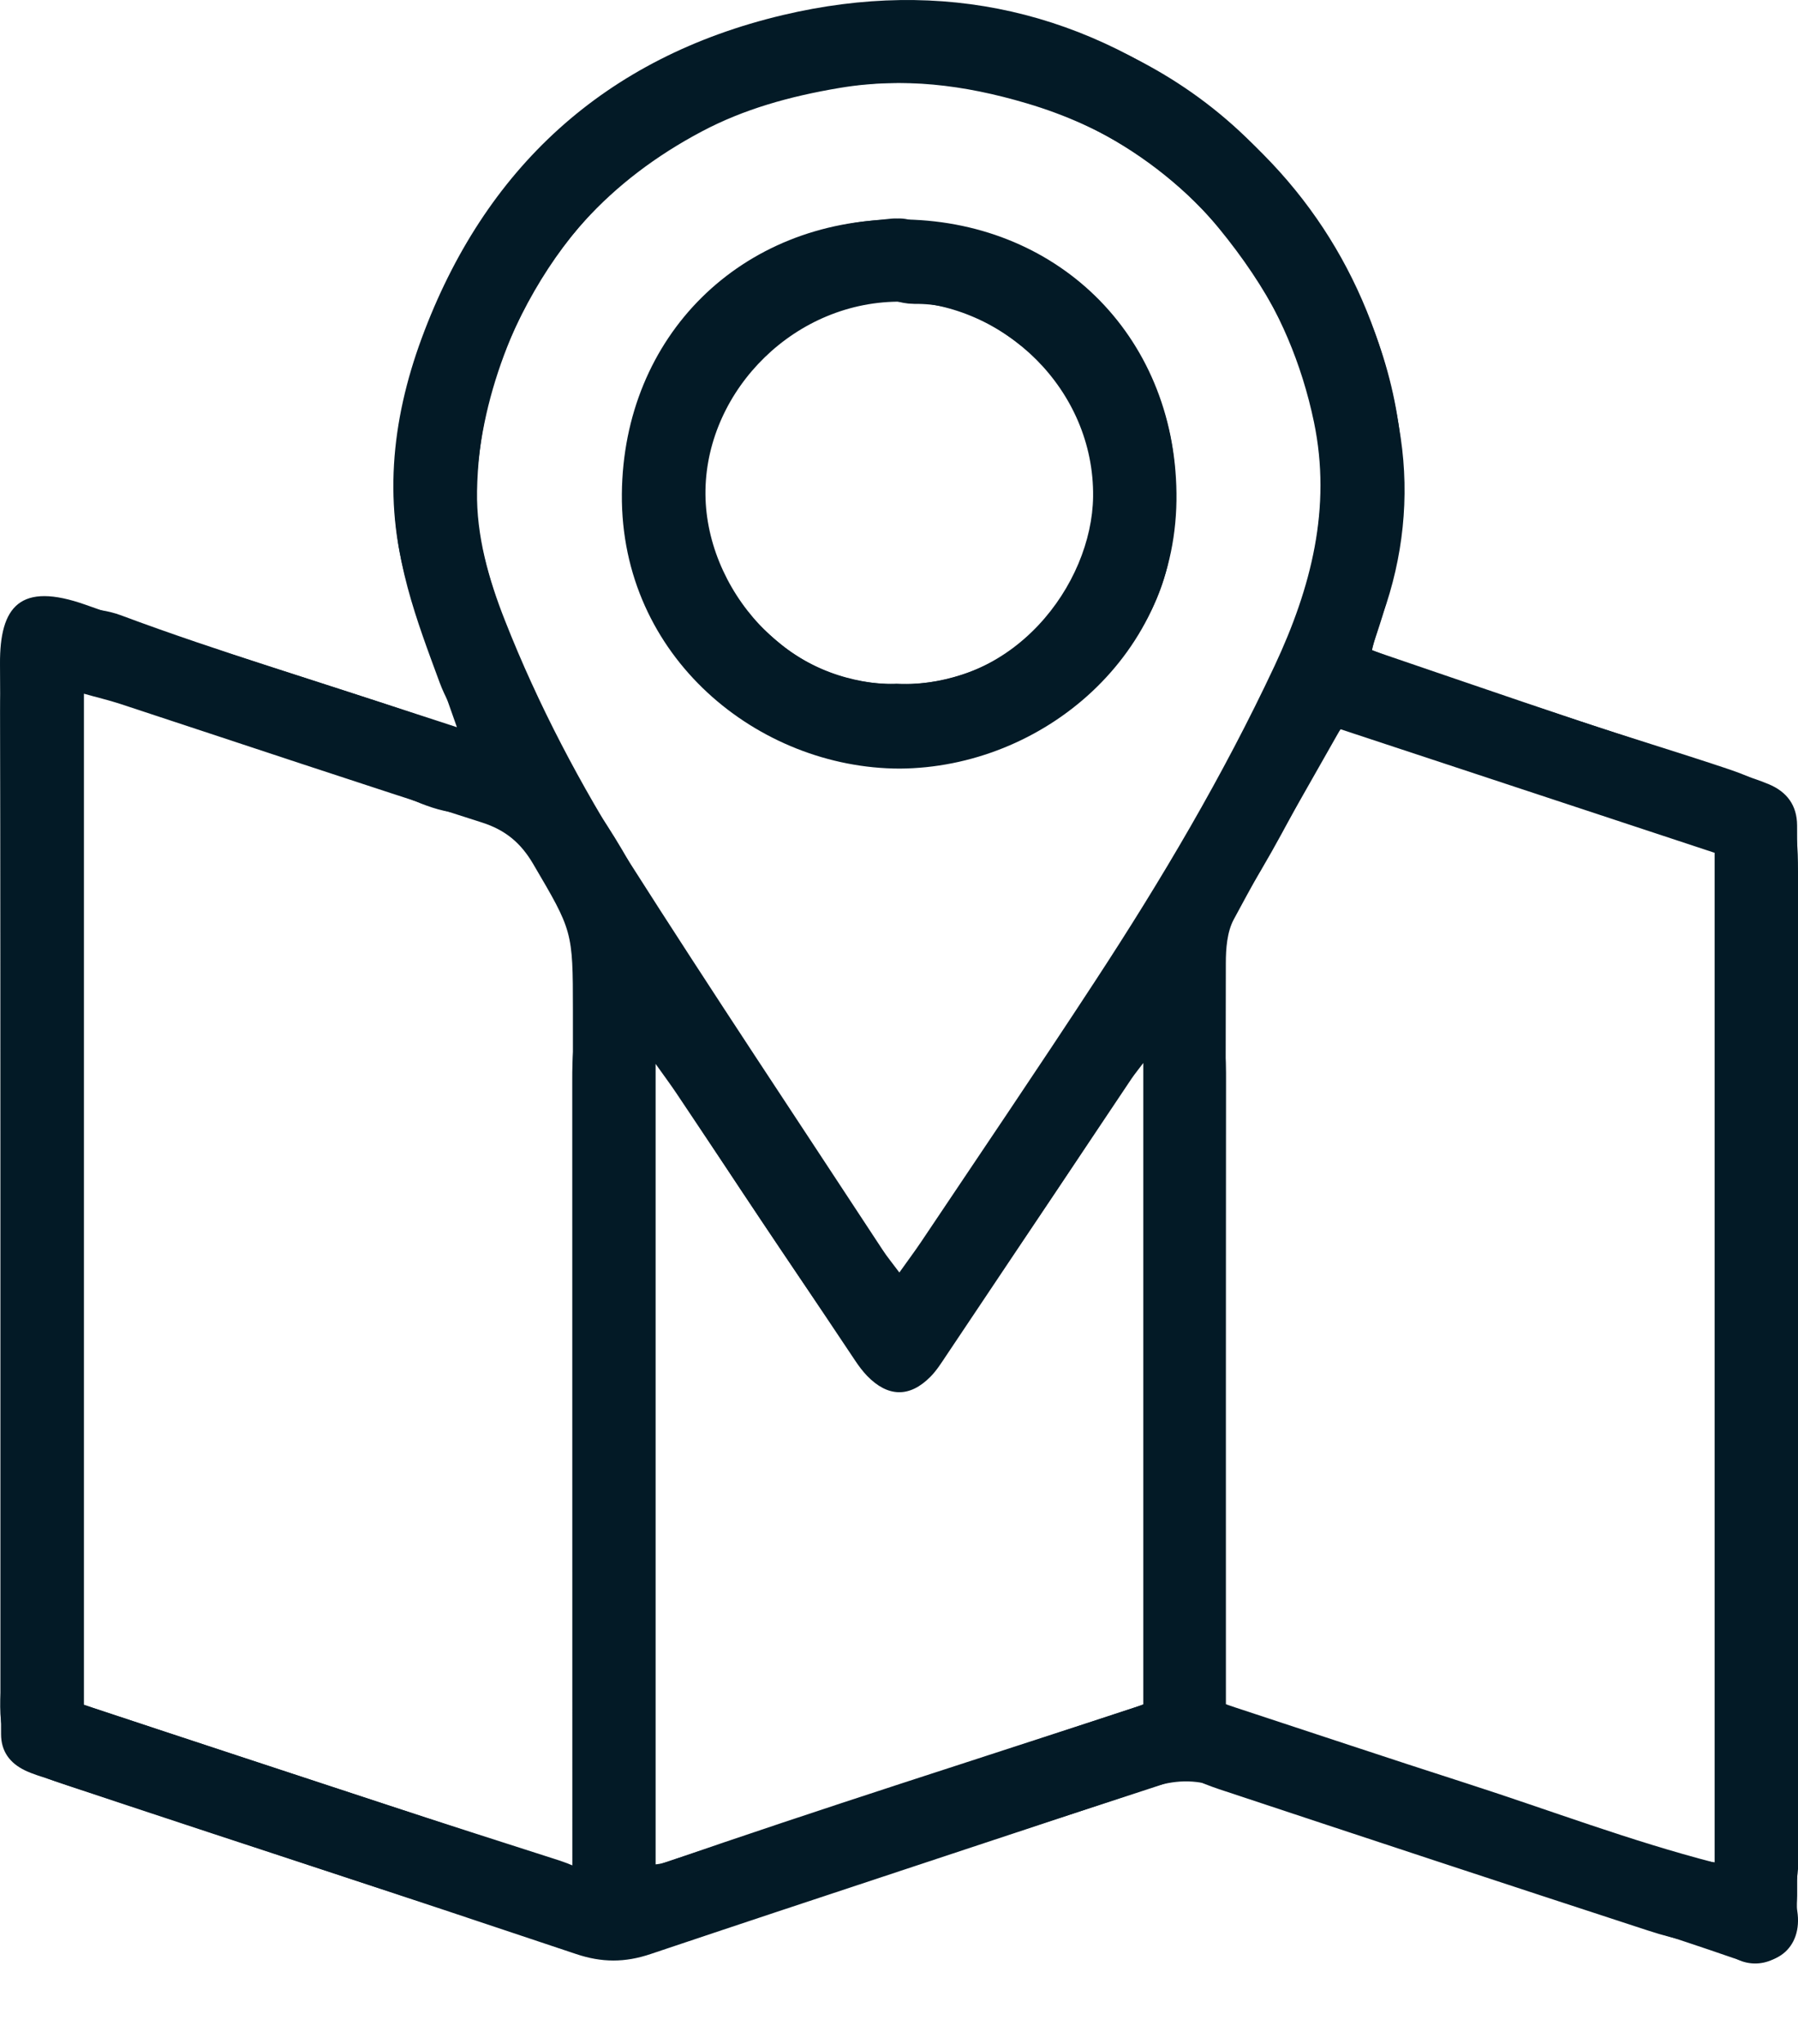 <svg width="22" height="25" viewBox="0 0 22 25" fill="none" xmlns="http://www.w3.org/2000/svg">
<path d="M5.59 8.893C5.385 8.306 5.19 7.782 5.018 7.251C4.678 6.199 4.786 5.149 5.159 4.139C5.924 2.065 7.395 0.701 9.58 0.184C11.533 -0.278 13.319 0.134 14.894 1.385C16.184 2.409 16.904 3.757 17.139 5.356C17.246 6.085 17.169 6.815 16.918 7.519C16.87 7.65 16.835 7.784 16.784 7.95C16.963 8.019 17.132 8.093 17.307 8.152C18.632 8.592 19.959 9.027 21.285 9.465C21.404 9.504 21.524 9.543 21.64 9.591C21.864 9.684 21.988 9.85 21.989 10.096C21.989 10.205 21.99 10.313 21.99 10.423C21.99 14.677 21.99 18.932 21.99 23.186C21.99 23.248 21.981 23.312 21.991 23.373C22.062 23.826 21.717 24.126 21.204 23.948C20.462 23.691 19.713 23.456 18.968 23.209C17.612 22.761 16.254 22.318 14.902 21.857C14.616 21.759 14.364 21.771 14.083 21.865C12.045 22.548 10 23.215 7.962 23.9C7.646 24.007 7.363 24.006 7.048 23.9C4.906 23.182 2.759 22.476 0.614 21.766C0.51 21.731 0.403 21.701 0.305 21.654C0.121 21.565 0.013 21.422 0.013 21.211C0.013 21.102 0.012 20.993 0.012 20.884C0.012 16.63 0.025 12.375 4.23787e-05 8.121C-0.004 7.417 0.245 7.112 1.05 7.398C2.41 7.881 3.791 8.306 5.162 8.755C5.292 8.798 5.423 8.839 5.588 8.894L5.59 8.893ZM7.01 22.824V12.358C7.01 11.385 7.005 11.387 6.523 10.566C6.374 10.313 6.188 10.153 5.896 10.06C4.417 9.589 2.944 9.094 1.469 8.609C1.328 8.563 1.182 8.529 1.027 8.485V20.854C3.023 21.512 4.998 22.162 7.01 22.825V22.824ZM16.401 8.919C15.946 9.724 15.508 10.478 15.096 11.246C15.014 11.399 14.999 11.603 14.999 11.783C14.993 14.679 14.995 17.575 14.995 20.47V20.845C16.01 21.178 16.989 21.506 17.973 21.822C18.963 22.141 19.937 22.513 20.98 22.783V10.431C19.45 9.925 17.935 9.425 16.401 8.919ZM11.004 15.565C11.107 15.42 11.19 15.309 11.267 15.195C11.979 14.132 12.699 13.072 13.399 12.001C14.212 10.76 14.967 9.485 15.597 8.141C16.042 7.19 16.296 6.212 16.077 5.161C15.473 2.27 12.769 0.584 10.036 1.106C8.249 1.447 6.973 2.491 6.239 4.152C5.979 4.741 5.848 5.371 5.837 6.008C5.828 6.552 5.977 7.081 6.18 7.593C6.586 8.625 7.104 9.605 7.698 10.54C8.712 12.133 9.761 13.704 10.797 15.284C10.854 15.372 10.921 15.452 11.004 15.564V15.565ZM13.989 13.002C13.932 13.078 13.886 13.134 13.845 13.194C13.089 14.322 12.335 15.45 11.58 16.578C11.519 16.669 11.46 16.764 11.384 16.84C11.13 17.097 10.863 17.09 10.609 16.828C10.556 16.772 10.508 16.709 10.465 16.644C9.736 15.555 9.008 14.465 8.279 13.376C8.201 13.259 8.115 13.145 8.022 13.013V22.818C10.027 22.157 12.004 21.505 13.989 20.85V13.002Z" fill="#031A26"/>
<path d="M11.008 9.401C9.284 9.398 7.593 8.043 7.609 6.043C7.626 4.108 9.067 2.688 10.997 2.684C12.908 2.679 14.372 4.077 14.395 6.032C14.42 8.023 12.744 9.391 11.008 9.401ZM10.961 8.362C12.405 8.437 13.361 7.147 13.375 6.075C13.391 4.77 12.287 3.71 11.045 3.69C9.733 3.669 8.654 4.764 8.632 5.992C8.61 7.192 9.644 8.402 10.962 8.363L10.961 8.362Z" fill="#031A26"/>
<path d="M7.503 23.468C7.503 20.055 7.503 16.64 7.502 13.226C7.502 12.944 7.5 12.669 7.691 12.43C7.801 12.291 7.78 12.124 7.74 11.964C7.526 11.123 7.067 10.406 6.554 9.722C6.387 9.5 6.2 9.316 5.844 9.425C5.577 9.508 5.305 9.338 5.045 9.249C3.802 8.824 2.538 8.455 1.307 7.995C1.121 7.926 0.901 7.948 0.692 7.928C0.532 8.167 0.502 8.42 0.502 8.69C0.506 12.681 0.505 16.671 0.505 20.662C0.505 20.678 0.505 20.693 0.505 20.709C0.489 21.197 0.531 21.213 0.979 21.363C2.16 21.757 3.342 22.145 4.525 22.533C5.249 22.771 5.975 23.002 6.7 23.235C6.856 23.285 7.045 23.407 7.168 23.361C7.544 23.221 7.922 23.386 8.314 23.25C10.209 22.593 12.123 21.989 14.03 21.363C14.191 21.311 14.346 21.239 14.504 21.177C14.693 21.255 14.878 21.344 15.072 21.409C16.821 21.989 18.57 22.567 20.321 23.138C20.641 23.243 20.971 23.312 21.313 23.281" stroke="#031A26" stroke-linecap="round" stroke-linejoin="round"/>
<path d="M14.5 21.13C14.5 18.495 14.499 15.861 14.501 13.226C14.501 12.944 14.504 12.669 14.313 12.429C14.202 12.291 14.223 12.123 14.264 11.963C14.39 11.477 14.601 11.033 14.87 10.602C15.218 10.045 15.504 9.45 15.826 8.878C15.937 8.682 16.106 8.515 16.193 8.312C16.279 8.11 16.273 7.871 16.347 7.662C17.035 5.726 16.564 4.014 15.299 2.473C14.619 1.647 13.742 1.091 12.703 0.784C11.88 0.54 11.062 0.437 10.193 0.582C9.542 0.691 8.927 0.862 8.355 1.165C7.133 1.812 6.252 2.762 5.742 4.056C5.507 4.652 5.368 5.257 5.331 5.884C5.284 6.69 5.575 7.433 5.848 8.174C5.896 8.304 5.969 8.426 6.035 8.549C6.173 8.802 6.221 9.065 6.129 9.344" stroke="#031A26" stroke-linecap="round" stroke-linejoin="round"/>
<path d="M16.299 8.316C17.261 8.644 18.221 8.975 19.183 9.298C19.764 9.492 20.351 9.668 20.932 9.862C21.463 10.038 21.5 10.097 21.5 10.655C21.5 14.116 21.5 17.576 21.5 21.037C21.5 21.521 21.5 22.003 21.5 22.487C21.5 22.709 21.537 22.942 21.402 23.14C21.291 23.302 21.428 23.396 21.476 23.516" stroke="#031A26" stroke-linecap="round" stroke-linejoin="round"/>
<path d="M14.171 12.199C13.88 12.361 13.641 12.558 13.454 12.849C12.826 13.828 12.174 14.791 11.517 15.75C11.388 15.938 11.191 16.081 11.002 16.268C10.797 16.065 10.581 15.909 10.441 15.703C9.796 14.761 9.167 13.809 8.547 12.852C8.363 12.568 8.138 12.347 7.834 12.2" stroke="#031A26" stroke-linecap="round" stroke-linejoin="round"/>
<path d="M10.955 3.172C10.813 3.188 10.67 3.196 10.529 3.221C10.401 3.242 10.274 3.272 10.151 3.313C9.091 3.669 8.391 4.387 8.178 5.465C7.956 6.588 8.327 7.53 9.247 8.275C10.263 9.099 11.877 9.075 12.896 8.179C13.354 7.777 13.71 7.281 13.816 6.721C14.026 5.626 13.781 4.624 12.848 3.87C12.359 3.474 11.833 3.212 11.19 3.217C11.127 3.217 11.064 3.188 11.001 3.172" stroke="#031A26" stroke-linecap="round" stroke-linejoin="round"/>
</svg>
